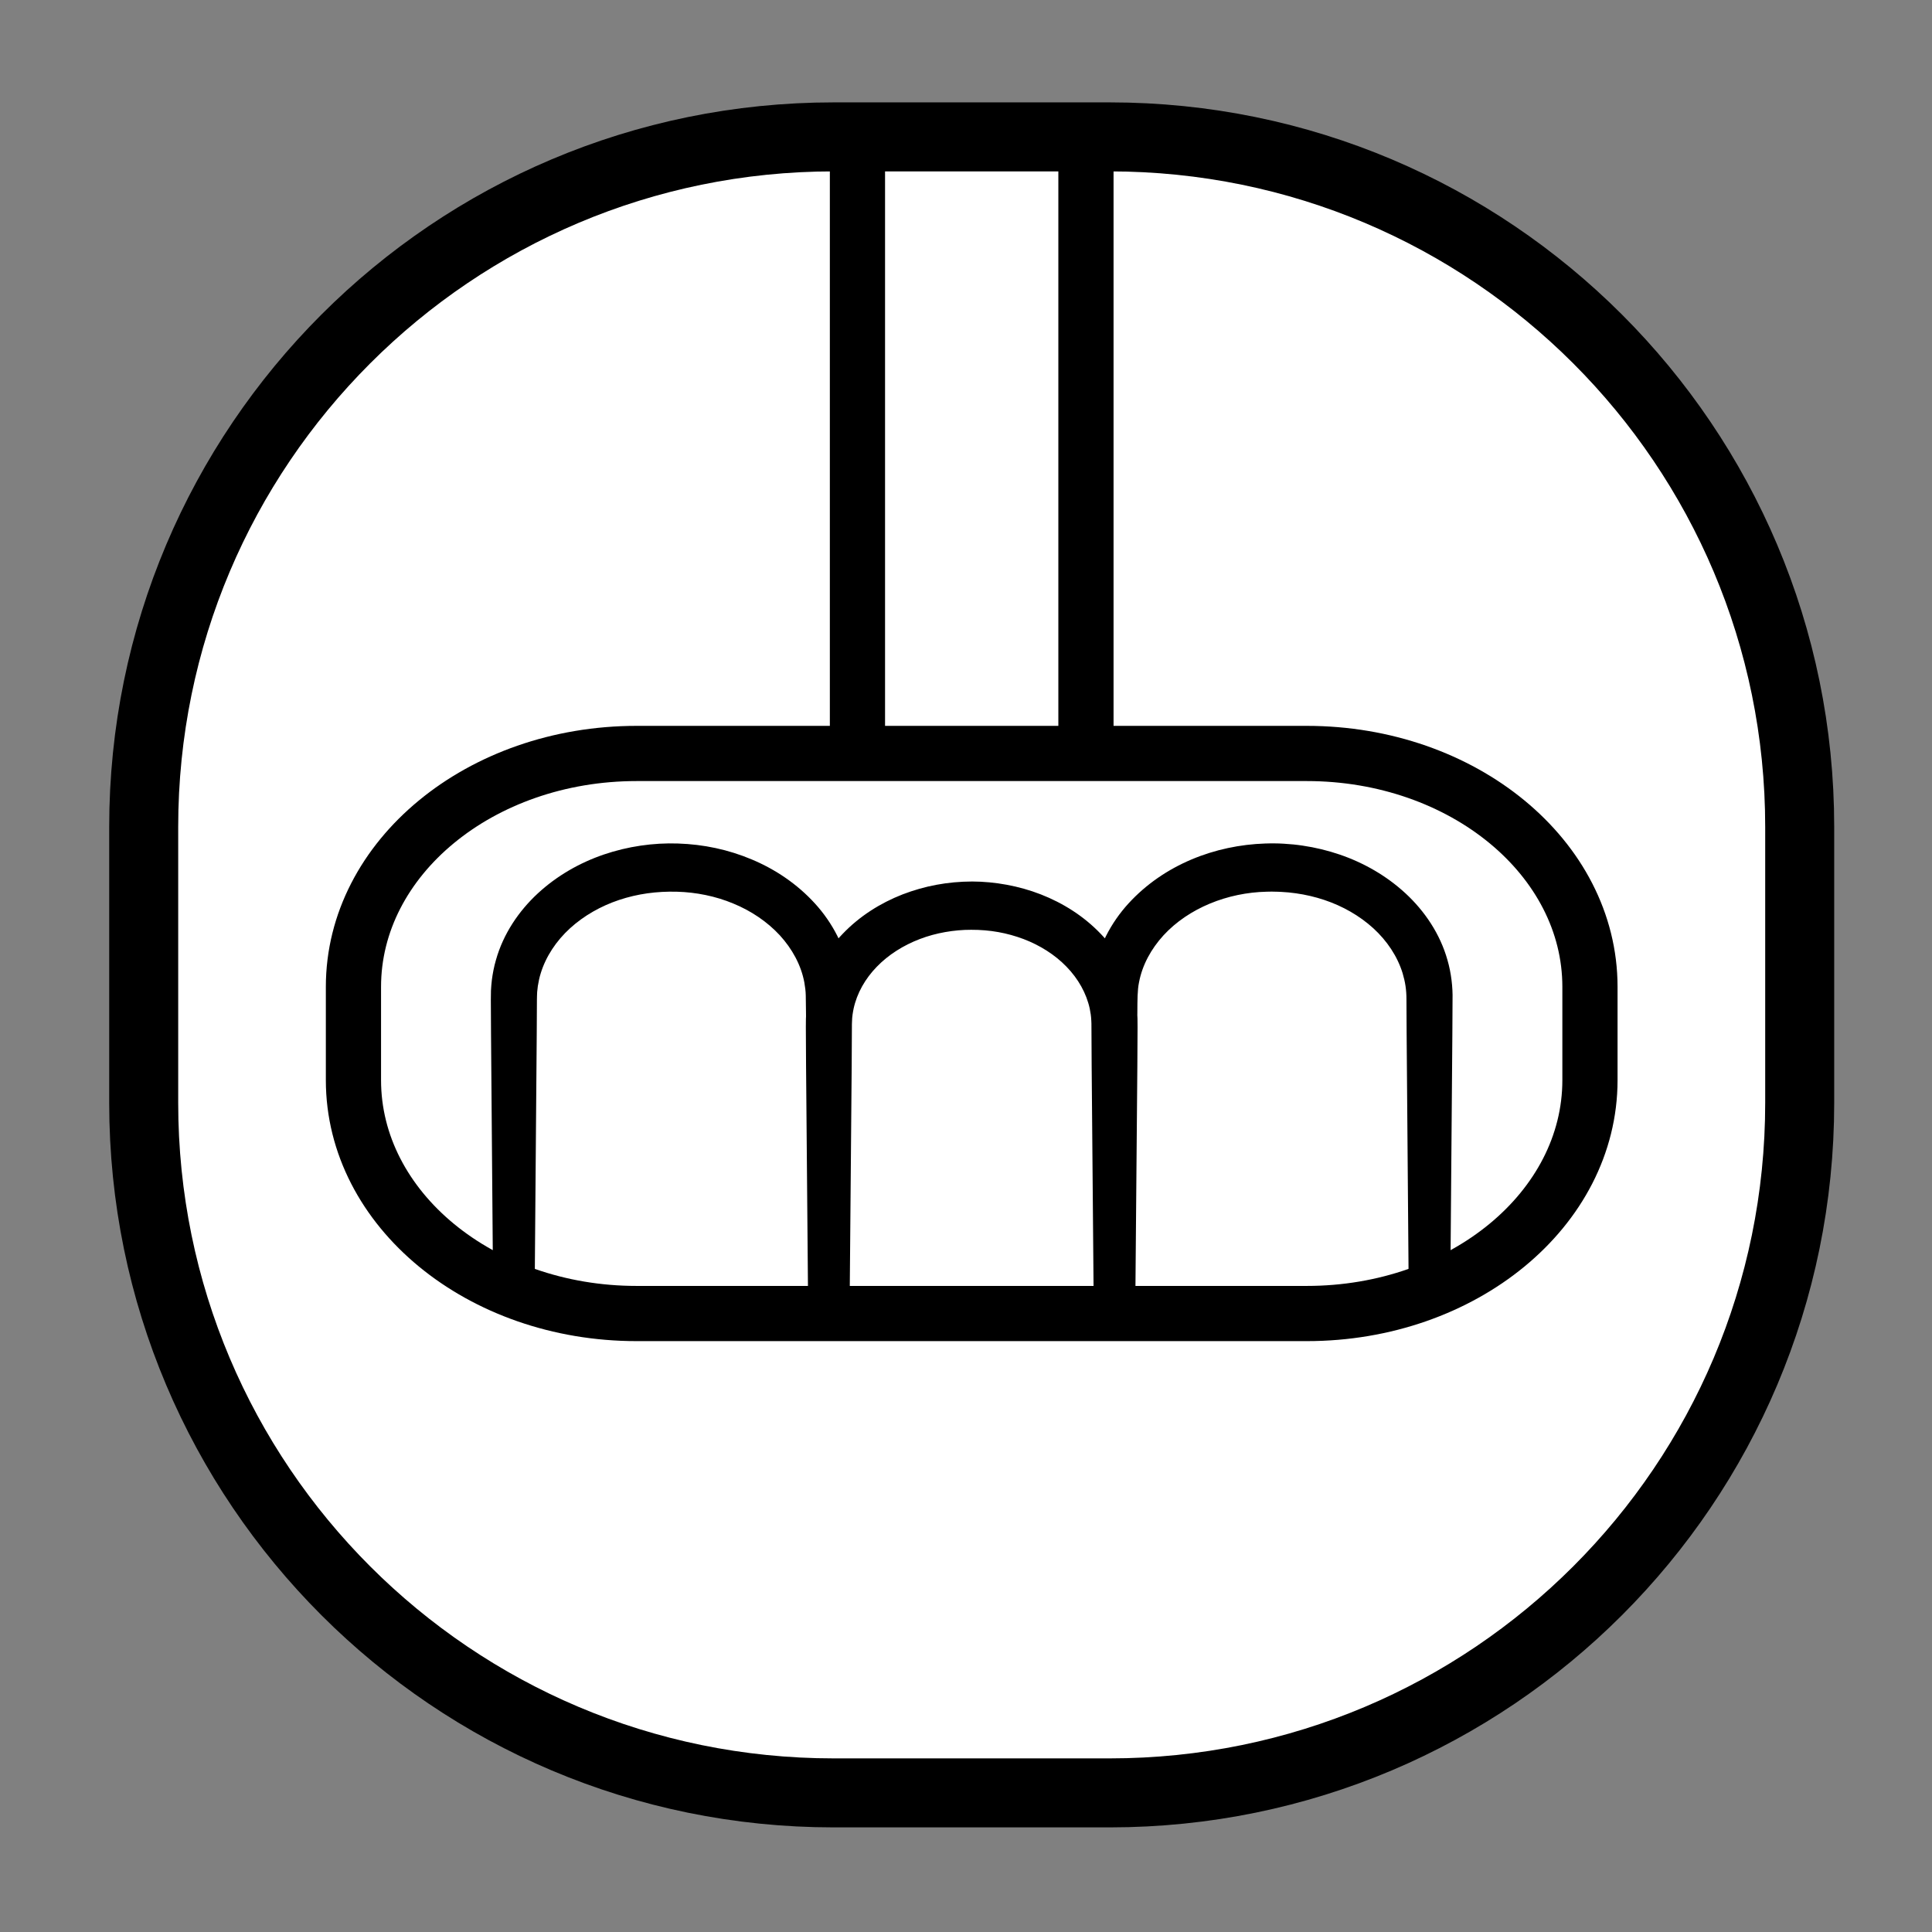 <?xml version="1.0" encoding="iso-8859-1"?>
<!-- Generator: Adobe Illustrator 19.2.0, SVG Export Plug-In . SVG Version: 6.00 Build 0)  -->
<!DOCTYPE svg PUBLIC "-//W3C//DTD SVG 1.1//EN" "http://www.w3.org/Graphics/SVG/1.1/DTD/svg11.dtd">
<svg version="1.1" xmlns="http://www.w3.org/2000/svg" xmlns:xlink="http://www.w3.org/1999/xlink" x="0px" y="0px"
	 viewBox="0 0 140 140" style="enable-background:new 0 0 140 140;" xml:space="preserve">
<rect x="0" y="0" width="140" height="140" fill="#808080" stroke="none"/>
<g id="ona">
	<g id="ona_1_">
		<path style="fill:#FFFFFF;stroke:#000000;stroke-width:5;stroke-miterlimit:10;" d="M130.413,79.919c0,27.614-22.386,50-50,50h-20
			c-27.614,0-50-22.386-50-50v-20c0-27.614,22.386-50,50-50h20c27.614,0,50,22.386,50,50V79.919z"/>
		<line style="fill:none;stroke:#000000;stroke-width:4;stroke-miterlimit:10;" x1="62.134" y1="54.61" x2="62.134" y2="9.94"/>
		<line style="fill:none;stroke:#000000;stroke-width:4;stroke-miterlimit:10;" x1="78.692" y1="9.94" x2="78.692" y2="54.61"/>
		<g>
			<g>
				<g>
					<path d="M35.738,94.306l-0.157-19.433l-0.013-2.429l0.009-0.659c0.012-0.228,0.034-0.532,0.065-0.774
						c0.064-0.487,0.157-0.972,0.295-1.443c0.532-1.898,1.658-3.556,3.04-4.833c1.388-1.281,3.034-2.217,4.773-2.811
						c1.733-0.592,3.594-0.861,5.376-0.8c1.855,0.06,3.65,0.438,5.357,1.158c1.699,0.713,3.281,1.775,4.564,3.181
						c1.281,1.4,2.227,3.194,2.551,5.141c0.077,0.485,0.13,0.976,0.13,1.466l-0.006,1.249l-0.023,2.429
						c-0.024,3.239-0.143,6.478-0.122,9.717l-0.013,9.717h-3v0L58.41,77.238l-0.012-2.243l-0.003-0.561l0.005-0.612
						c-0.003-0.155,0.027-0.467,0.046-0.702c0.031-0.236,0.059-0.461,0.105-0.689c0.342-1.824,1.276-3.485,2.51-4.758
						c1.23-1.288,2.738-2.234,4.34-2.86c1.622-0.623,3.277-0.93,5.049-0.936c1.626,0.005,3.387,0.313,4.976,0.936
						c1.602,0.626,3.11,1.572,4.34,2.86c1.234,1.273,2.169,2.933,2.51,4.758c0.086,0.454,0.139,0.915,0.151,1.376l0.005,0.627
						l-0.003,0.561l-0.012,2.243l-0.154,17.944v0h-3l-0.013-9.717c0.021-3.239-0.098-6.478-0.122-9.717l-0.023-2.429
						c-0.001-0.783-0.055-1.681,0.124-2.715c0.324-1.947,1.27-3.742,2.551-5.141c2.584-2.818,6.279-4.221,9.903-4.339l0.341-0.008
						l0.357,0c0.209,0.005,0.385,0.003,0.642,0.022c0.492,0.028,0.93,0.072,1.385,0.141c0.904,0.133,1.798,0.348,2.668,0.645
						c1.739,0.594,3.385,1.53,4.773,2.811c1.382,1.278,2.507,2.935,3.04,4.833c0.27,0.927,0.392,1.97,0.368,2.875l-0.013,2.429
						l-0.157,19.433h-3l-0.157-19.433l-0.013-2.429c0.004-0.715-0.091-1.294-0.278-1.921c-0.376-1.22-1.126-2.345-2.123-3.257
						c-0.999-0.91-2.23-1.611-3.557-2.053c-0.664-0.221-1.352-0.382-2.051-0.48c-0.345-0.052-0.714-0.083-1.031-0.1
						c-0.146-0.014-0.375-0.013-0.571-0.019l-0.152-0.004c0.024,0-0.07,0.002-0.099,0.002l-0.266,0.005
						c-2.822,0.062-5.65,1.178-7.476,3.16c-0.902,0.987-1.542,2.161-1.776,3.413c-0.119,0.564-0.113,1.295-0.119,2.129l-0.023,2.429
						c-0.024,3.239-0.143,6.478-0.122,9.717l-0.013,9.717h-3v0l-0.154-17.944l-0.012-2.243l-0.003-0.561l-0.002-0.28l-0.01-0.215
						c-0.012-0.286-0.053-0.569-0.112-0.848c-0.241-1.115-0.836-2.166-1.681-3.036c-0.842-0.873-1.929-1.555-3.112-2.006
						c-1.203-0.451-2.435-0.676-3.799-0.672c-1.218-0.004-2.556,0.221-3.726,0.672c-1.183,0.451-2.27,1.134-3.112,2.006
						c-0.846,0.869-1.44,1.92-1.681,3.036c-0.032,0.138-0.051,0.284-0.074,0.418c-0.009,0.137-0.034,0.197-0.037,0.416l-0.012,0.28
						l-0.001,0.229l-0.003,0.561l-0.012,2.243l-0.154,17.944v0h-3l-0.013-9.717c0.021-3.239-0.098-6.478-0.122-9.717l-0.023-2.429
						l-0.016-1.18c-0.005-0.319-0.049-0.636-0.103-0.949c-0.235-1.253-0.875-2.426-1.776-3.413c-0.909-0.983-2.077-1.771-3.366-2.3
						c-1.28-0.537-2.711-0.824-4.092-0.859c-1.454-0.039-2.85,0.15-4.187,0.596c-1.327,0.442-2.558,1.143-3.557,2.053
						c-0.997,0.911-1.747,2.037-2.123,3.257c-0.097,0.304-0.161,0.616-0.211,0.931l-0.049,0.435l-0.012,0.303l-0.005,0.252
						l-0.013,2.429l-0.157,19.433H35.738z"/>
				</g>
			</g>
		</g>
		<path style="fill:none;stroke:#000000;stroke-width:4;stroke-miterlimit:10;" d="M115.214,78.273
			c0,9.339-9.187,16.91-20.521,16.91h-48.56c-11.333,0-20.521-7.571-20.521-16.91v-6.764c0-9.339,9.187-16.91,20.521-16.91h48.56
			c11.333,0,20.521,7.571,20.521,16.91V78.273z"/>
	</g>
</g>
<g id="Layer_1">
</g>
</svg>
